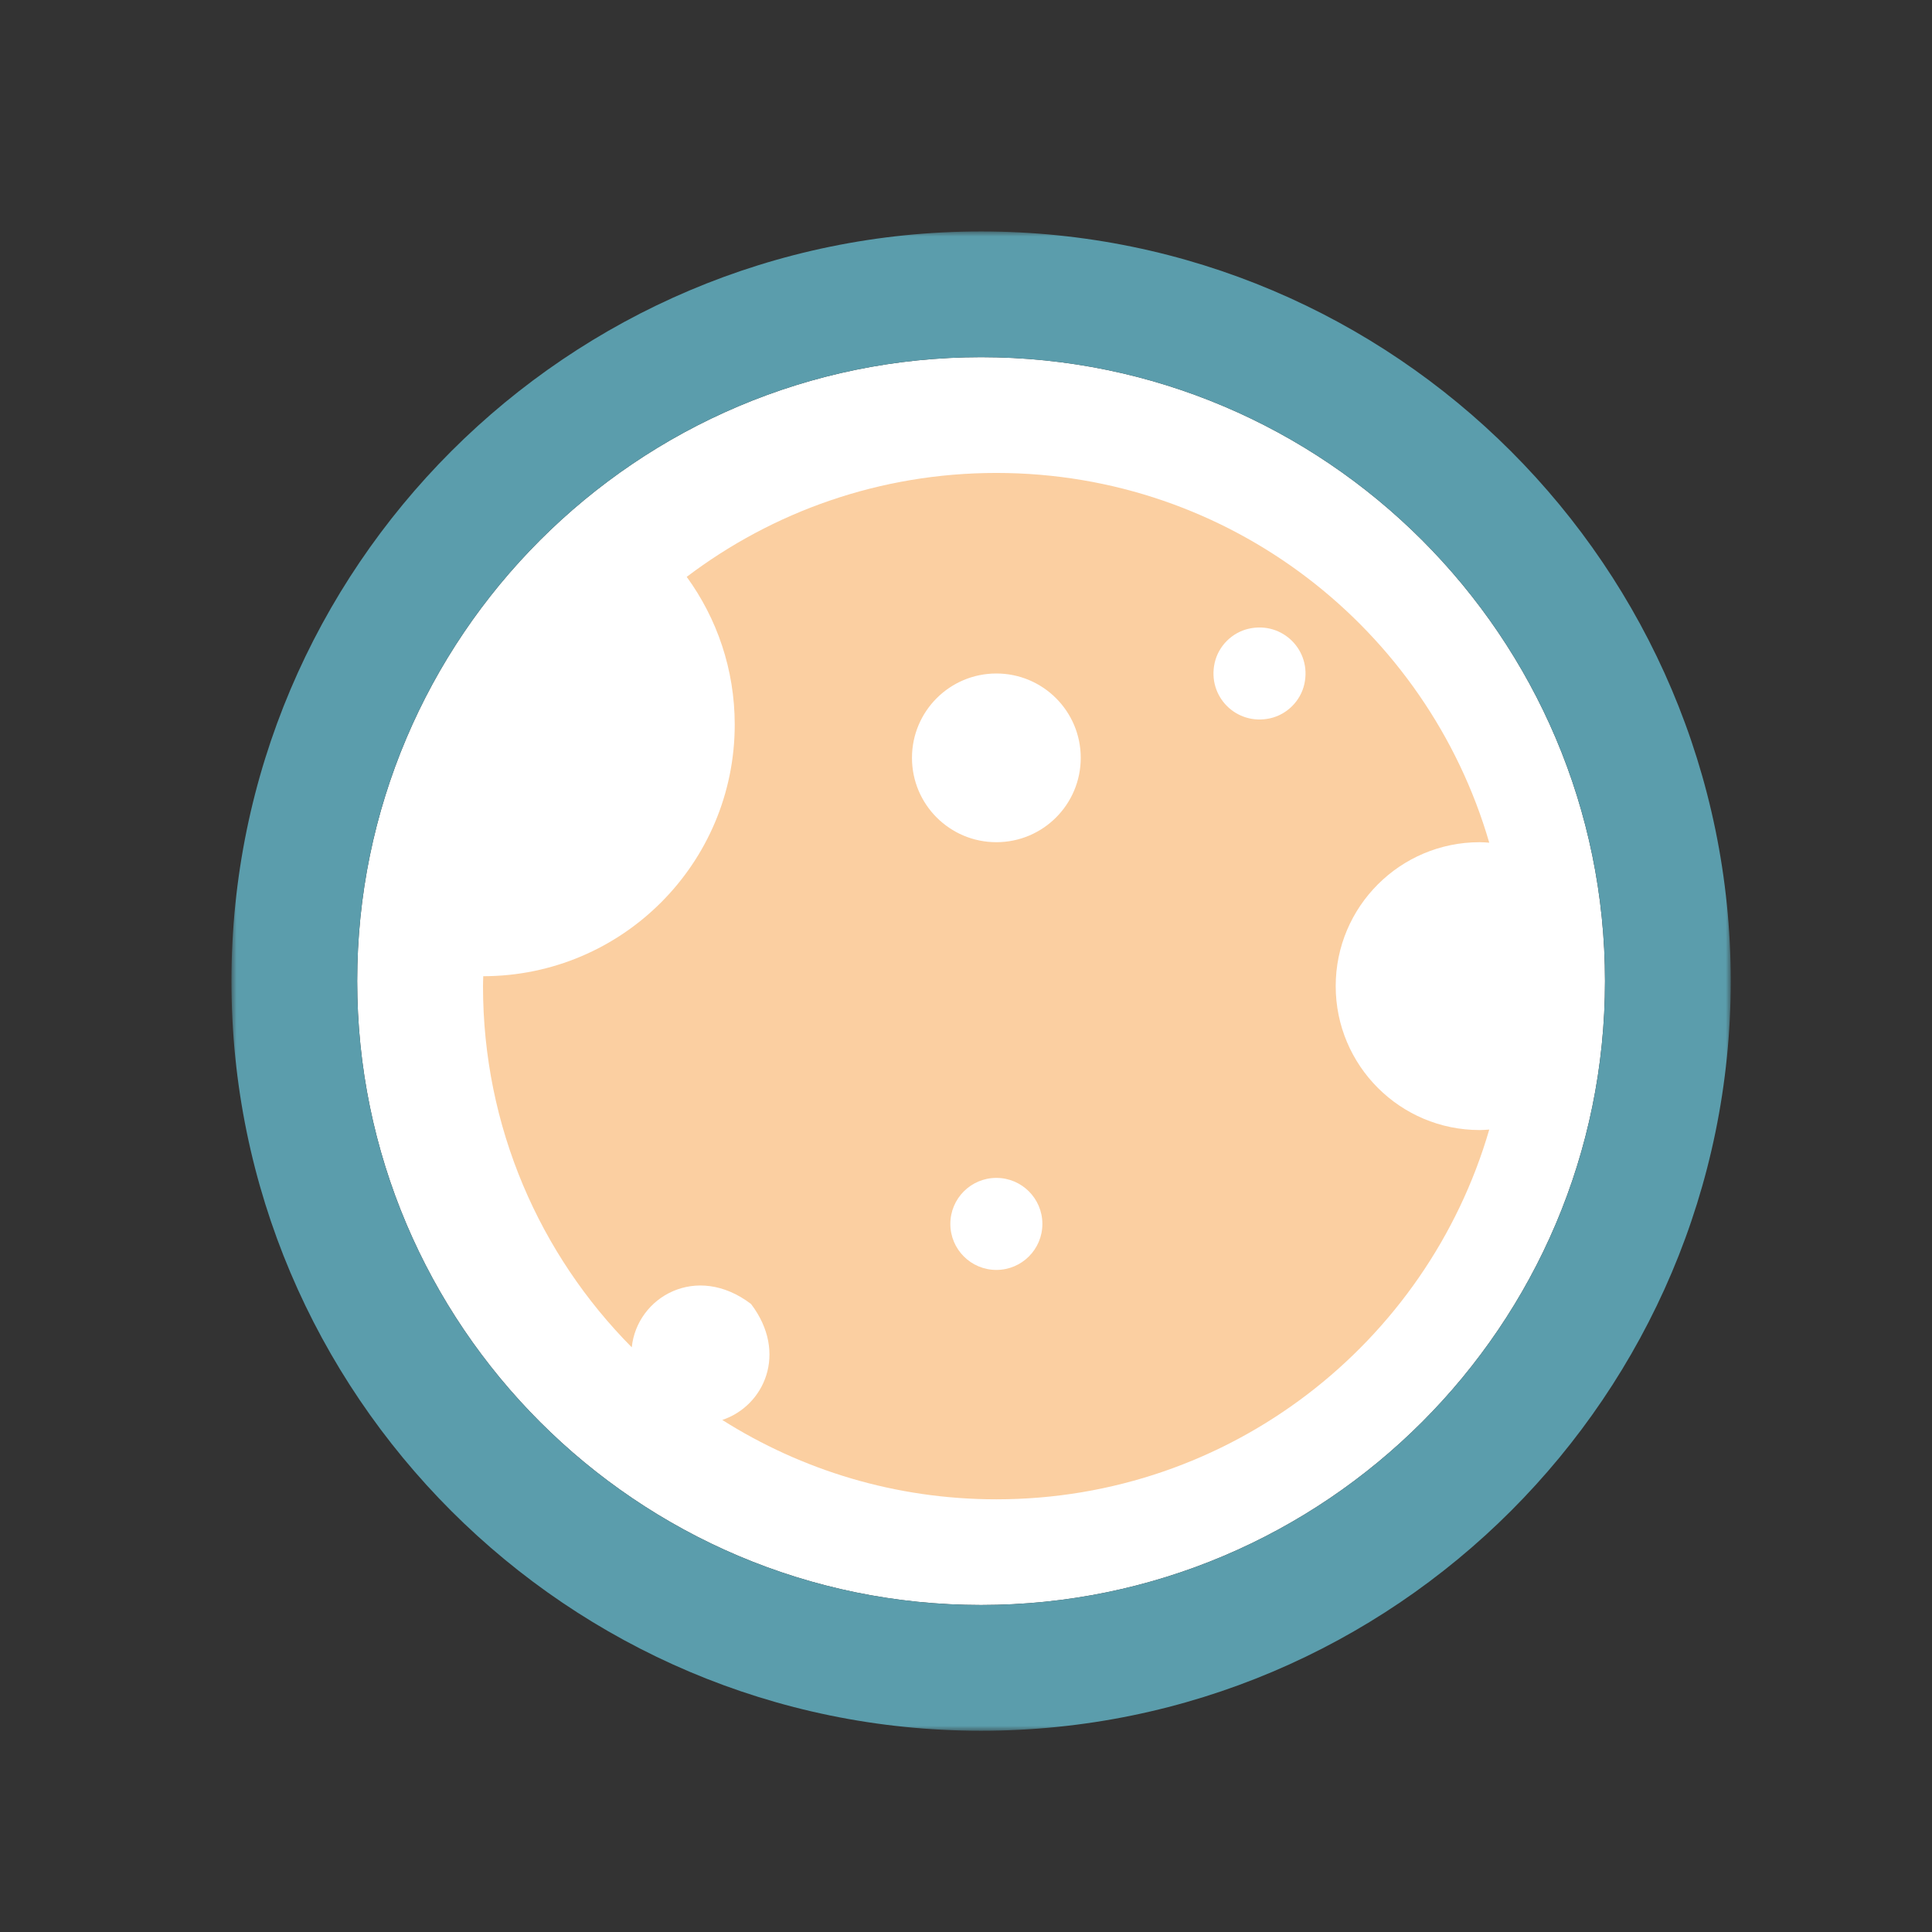 <?xml version="1.0" encoding="UTF-8"?>
<svg width="192px" height="192px" viewBox="0 0 192 192" version="1.1" xmlns="http://www.w3.org/2000/svg" xmlns:xlink="http://www.w3.org/1999/xlink">
    <rect x="0" y="0" width="192" height="192" fill="#333333" stroke="none"/>
    <!-- Generator: Sketch 49.3 (51167) - http://www.bohemiancoding.com/sketch -->
    <title>logo</title>
    <desc>Created with Sketch.</desc>
    <defs>
        <polygon id="path-1" points="0 0 149 0 149 149 0 149"></polygon>
    </defs>
    <g id="logo" stroke="none" stroke-width="1" fill="none" fill-rule="evenodd">
        <g id="Page-1" transform="translate(23, 23)">
            <path d="M74.5,12.495 C40.311,12.495 12.497,40.311 12.497,74.498 C12.497,108.689 40.311,136.503 74.5,136.503 C108.689,136.503 136.503,108.689 136.503,74.498 C136.503,40.311 108.689,12.495 74.5,12.495" id="Path-Copy" fill="#FFFFFF"></path>
            <path d="M103.215,48.387 C99.878,49.126 96.97,46.22 97.71,42.885 C98.082,41.204 99.439,39.847 101.121,39.475 C104.459,38.734 107.367,41.641 106.626,44.977 C106.254,46.658 104.897,48.014 103.215,48.387 M76.017,60.697 C71.385,60.697 67.631,56.944 67.631,52.314 C67.631,47.684 71.385,43.931 76.017,43.931 C80.649,43.931 84.403,47.684 84.403,52.314 C84.403,56.944 80.649,60.697 76.017,60.697 M76.017,103.204 C73.491,103.204 71.444,101.156 71.444,98.632 C71.444,96.106 73.491,94.058 76.017,94.058 C78.544,94.058 80.591,96.106 80.591,98.632 C80.591,101.156 78.544,103.204 76.017,103.204 M124.05,89.303 C116.147,89.303 109.741,82.901 109.741,74.999 C109.741,67.101 116.147,60.697 124.05,60.697 C124.37,60.697 124.684,60.724 125,60.746 C118.828,39.519 99.241,24 76.017,24 C64.458,24 53.8,27.847 45.245,34.328 C48.244,38.449 50.016,43.52 50.016,49.009 C50.016,62.81 38.83,74 25.025,74.015 C25.018,74.344 25,74.67 25,74.999 C25,89 30.647,101.681 39.783,110.895 C40.303,105.879 46.227,102.469 51.637,106.588 C55.338,111.458 52.944,116.724 48.778,118.113 C56.66,123.1 65.998,126 76.017,126 C99.241,126 118.828,110.481 125,89.256 C124.684,89.278 124.37,89.303 124.05,89.303" id="Fill-1" fill="#FBCFA1"></path>
            <mask id="mask-2" fill="white">
                <use xlink:href="#path-1"></use>
            </mask>
            <g id="Clip-4"></g>
            <path d="M74.5,12.495 C40.311,12.495 12.497,40.311 12.497,74.498 C12.497,108.689 40.311,136.503 74.5,136.503 C108.689,136.503 136.503,108.689 136.503,74.498 C136.503,40.311 108.689,12.495 74.5,12.495 M74.5,149 C33.42,149 0,115.58 0,74.498 C0,33.42 33.42,0 74.5,0 C115.58,0 149,33.42 149,74.498 C149,115.58 115.58,149 74.5,149" id="Fill-3" fill="#5B9DAC" mask="url(#mask-2)"></path>
        </g>
    </g>
</svg>